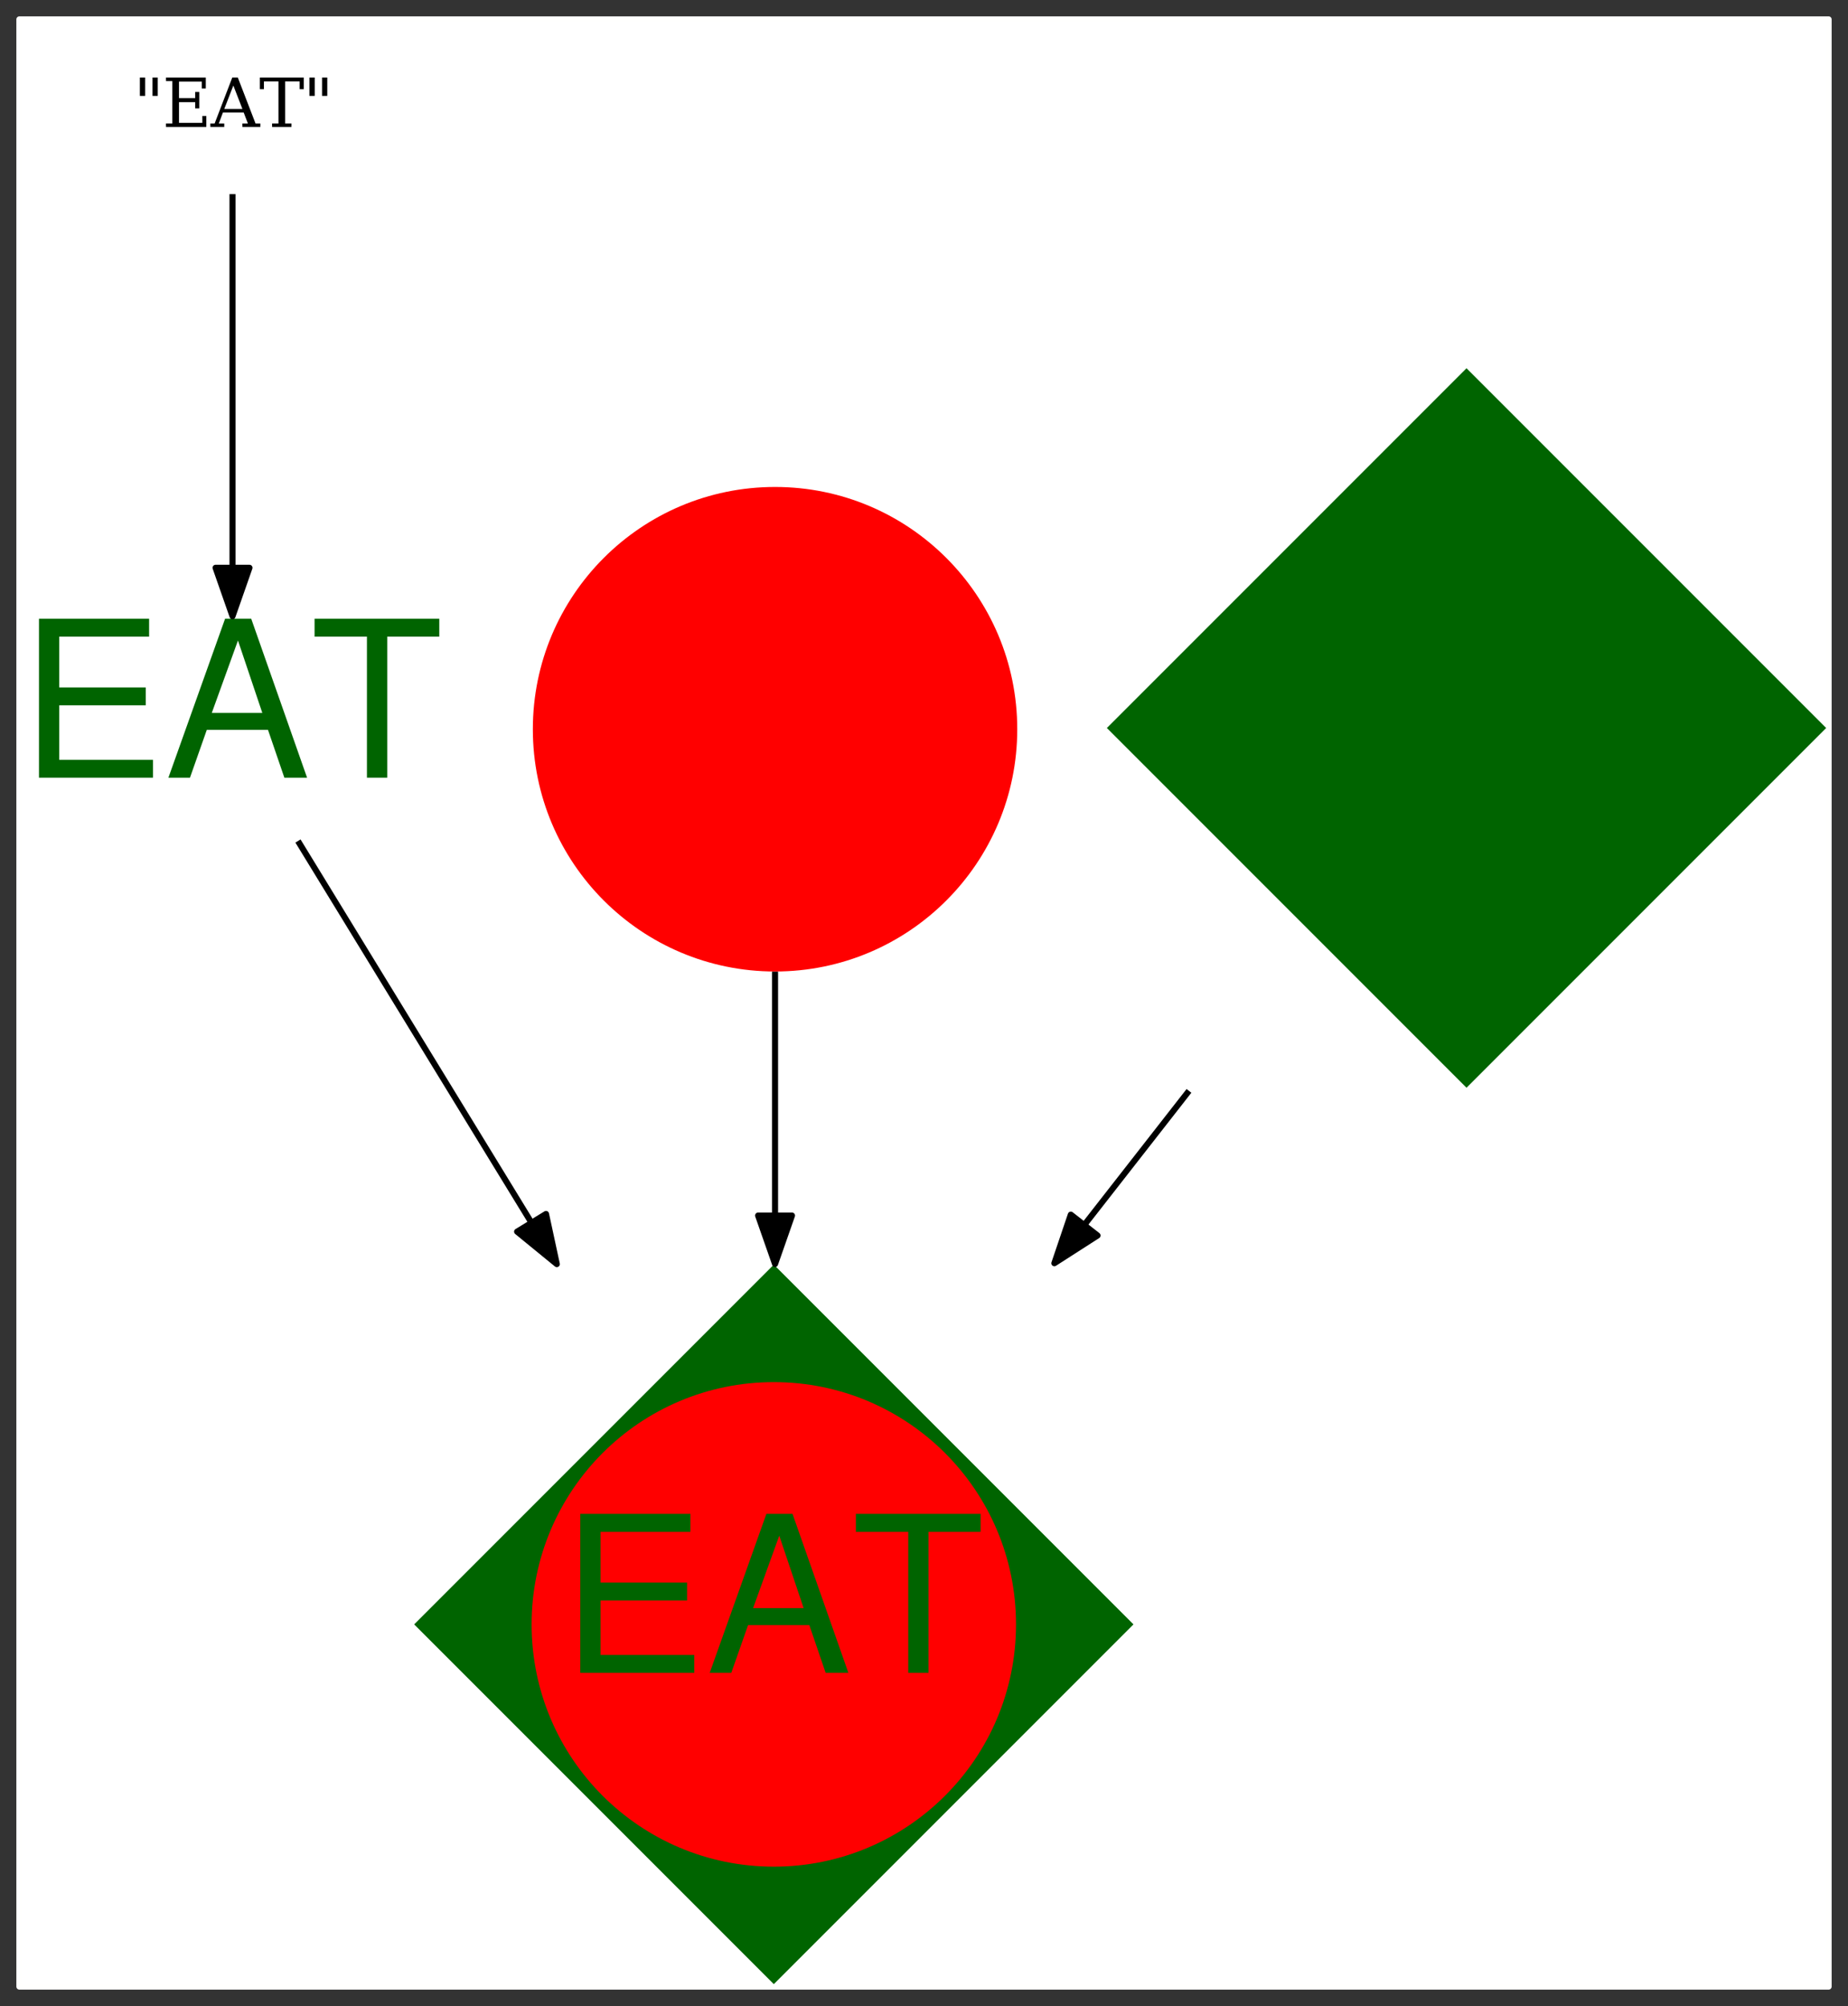 <?xml version="1.0" encoding="UTF-8"?>
<svg xmlns="http://www.w3.org/2000/svg" xmlns:xlink="http://www.w3.org/1999/xlink" width="381.5" height="414" viewBox="0 0 381.5 414" version="1.1">
<rect x="0" y="0" width="381.5" height="414" fill="#333333" stroke="none"/>
<defs>
<g>
<symbol overflow="visible" id="glyph0-0">
<path style="stroke:none;" d="M 0.703 2.469 L 0.703 -9.875 L 7.703 -9.875 L 7.703 2.469 Z M 1.484 1.703 L 6.922 1.703 L 6.922 -9.078 L 1.484 -9.078 Z M 1.484 1.703 "/>
</symbol>
<symbol overflow="visible" id="glyph0-1">
<path style="stroke:none;" d="M 2.469 -10.203 L 2.469 -6.406 L 1.375 -6.406 L 1.375 -10.203 Z M 5.062 -10.203 L 5.062 -6.406 L 3.984 -6.406 L 3.984 -10.203 Z M 5.062 -10.203 "/>
</symbol>
<symbol overflow="visible" id="glyph0-2">
<path style="stroke:none;" d="M 0.766 0 L 0.766 -0.719 L 2.078 -0.719 L 2.078 -9.469 L 0.766 -9.469 L 0.766 -10.203 L 8.984 -10.203 L 8.984 -7.938 L 8.156 -7.938 L 8.156 -9.359 L 3.453 -9.359 L 3.453 -5.953 L 6.797 -5.953 L 6.797 -7.219 L 7.641 -7.219 L 7.641 -3.828 L 6.797 -3.828 L 6.797 -5.109 L 3.453 -5.109 L 3.453 -0.844 L 8.266 -0.844 L 8.266 -2.266 L 9.094 -2.266 L 9.094 0 Z M 0.766 0 "/>
</symbol>
<symbol overflow="visible" id="glyph0-3">
<path style="stroke:none;" d="M 2.797 -3.703 L 6.547 -3.703 L 4.672 -8.547 Z M -0.078 0 L -0.078 -0.719 L 0.812 -0.719 L 4.453 -10.203 L 5.594 -10.203 L 9.25 -0.719 L 10.25 -0.719 L 10.25 0 L 6.531 0 L 6.531 -0.719 L 7.672 -0.719 L 6.812 -2.969 L 2.516 -2.969 L 1.672 -0.719 L 2.797 -0.719 L 2.797 0 Z M -0.078 0 "/>
</symbol>
<symbol overflow="visible" id="glyph0-4">
<path style="stroke:none;" d="M 2.672 0 L 2.672 -0.719 L 3.984 -0.719 L 3.984 -9.391 L 0.984 -9.391 L 0.984 -7.797 L 0.141 -7.797 L 0.141 -10.203 L 9.203 -10.203 L 9.203 -7.797 L 8.359 -7.797 L 8.359 -9.391 L 5.359 -9.391 L 5.359 -0.719 L 6.672 -0.719 L 6.672 0 Z M 2.672 0 "/>
</symbol>
<symbol overflow="visible" id="glyph1-0">
<path style="stroke:none;" d=""/>
</symbol>
<symbol overflow="visible" id="glyph1-1">
<path style="stroke:none;" d="M 15.938 -29.109 L 26.688 -29.109 L 26.688 -32.812 L 0.938 -32.812 L 0.938 -29.109 L 11.75 -29.109 L 11.75 0 L 15.938 0 Z M 15.938 -29.109 "/>
</symbol>
<symbol overflow="visible" id="glyph1-2">
<path style="stroke:none;" d="M 21.328 -9.859 L 24.703 0 L 29.391 0 L 17.859 -32.812 L 12.469 -32.812 L 0.766 0 L 5.219 0 L 8.688 -9.859 Z M 20.156 -13.359 L 9.719 -13.359 L 15.125 -28.312 Z M 20.156 -13.359 "/>
</symbol>
<symbol overflow="visible" id="glyph1-3">
<path style="stroke:none;" d="M 8.234 -14.938 L 26.094 -14.938 L 26.094 -18.625 L 8.234 -18.625 L 8.234 -29.109 L 26.781 -29.109 L 26.781 -32.812 L 4.047 -32.812 L 4.047 0 L 27.578 0 L 27.578 -3.688 L 8.234 -3.688 Z M 8.234 -14.938 "/>
</symbol>
</g>
</defs>
<g id="surface460">
<path style="fill-rule:evenodd;fill:rgb(100%,100%,100%);fill-opacity:1;stroke-width:1.25;stroke-linecap:butt;stroke-linejoin:round;stroke:rgb(100%,100%,99.608%);stroke-opacity:1;stroke-miterlimit:10;" d="M 0 406 L 0 0 L 373.5 0 L 373.5 406 Z M 0 406 " transform="matrix(1,0,0,1,4,4)"/>
<g style="fill:rgb(0%,0%,0%);fill-opacity:1;">
  <use xlink:href="#glyph0-1" x="27.5" y="26.199"/>
  <use xlink:href="#glyph0-2" x="33.5" y="26.199"/>
  <use xlink:href="#glyph0-3" x="43.5" y="26.199"/>
  <use xlink:href="#glyph0-4" x="53.5" y="26.199"/>
  <use xlink:href="#glyph0-1" x="62.5" y="26.199"/>
</g>
<g style="fill:rgb(0%,39.216%,0%);fill-opacity:1;">
  <use xlink:href="#glyph1-1" x="64" y="160.5"/>
</g>
<g style="fill:rgb(0%,39.216%,0%);fill-opacity:1;">
  <use xlink:href="#glyph1-2" x="34" y="160.5"/>
</g>
<g style="fill:rgb(0%,39.216%,0%);fill-opacity:1;">
  <use xlink:href="#glyph1-3" x="4" y="160.5"/>
</g>
<path style=" stroke:none;fill-rule:evenodd;fill:rgb(100%,0%,0%);fill-opacity:1;" d="M 210 150.5 C 210 178.113 187.613 200.5 160 200.5 C 132.387 200.5 110 178.113 110 150.5 C 110 122.887 132.387 100.5 160 100.5 C 187.613 100.5 210 122.887 210 150.5 Z M 210 150.5 "/>
<path style=" stroke:none;fill-rule:nonzero;fill:rgb(0%,39.216%,0%);fill-opacity:1;" d="M 302.746 76 C 302.746 76 376.992 150.246 376.992 150.246 C 376.992 150.246 302.746 224.492 302.746 224.492 C 302.746 224.492 228.5 150.246 228.5 150.246 C 228.5 150.246 302.746 76 302.746 76 Z M 302.746 76 "/>
<path style=" stroke:none;fill-rule:nonzero;fill:rgb(0%,39.216%,0%);fill-opacity:1;" d="M 159.746 261 C 159.746 261 233.992 335.246 233.992 335.246 C 233.992 335.246 159.746 409.492 159.746 409.492 C 159.746 409.492 85.5 335.246 85.5 335.246 C 85.5 335.246 159.746 261 159.746 261 Z M 159.746 261 "/>
<path style=" stroke:none;fill-rule:evenodd;fill:rgb(100%,0%,0%);fill-opacity:1;" d="M 209.746 335.246 C 209.746 362.859 187.359 385.246 159.746 385.246 C 132.133 385.246 109.746 362.859 109.746 335.246 C 109.746 307.633 132.133 285.246 159.746 285.246 C 187.359 285.246 209.746 307.633 209.746 335.246 Z M 209.746 335.246 "/>
<g style="fill:rgb(0%,39.216%,0%);fill-opacity:1;">
  <use xlink:href="#glyph1-1" x="175.746" y="345.246"/>
</g>
<g style="fill:rgb(0%,39.216%,0%);fill-opacity:1;">
  <use xlink:href="#glyph1-2" x="145.746" y="345.246"/>
</g>
<g style="fill:rgb(0%,39.216%,0%);fill-opacity:1;">
  <use xlink:href="#glyph1-3" x="115.746" y="345.246"/>
</g>
<path style="fill:none;stroke-width:1.25;stroke-linecap:butt;stroke-linejoin:round;stroke:rgb(0%,0%,0%);stroke-opacity:1;stroke-miterlimit:10;" d="M 44 36.059 C 44 55.68 44 88.34 44 112.891 " transform="matrix(1,0,0,1,4,4)"/>
<path style="fill-rule:evenodd;fill:rgb(0%,0%,0%);fill-opacity:1;stroke-width:1.25;stroke-linecap:butt;stroke-linejoin:round;stroke:rgb(0%,0%,0%);stroke-opacity:1;stroke-miterlimit:10;" d="M 47.5 113.18 L 44 123.18 L 40.5 113.18 Z M 47.5 113.18 " transform="matrix(1,0,0,1,4,4)"/>
<path style="fill-rule:evenodd;fill:rgb(100%,100%,100%);fill-opacity:1;stroke-width:1.25;stroke-linecap:butt;stroke-linejoin:round;stroke:rgb(0%,0%,0%);stroke-opacity:1;stroke-miterlimit:10;" d="M 57.512 169.57 C 69.531 189.219 87.891 219.211 105.512 248.012 " transform="matrix(1,0,0,1,4,4)"/>
<path style="fill-rule:evenodd;fill:rgb(0%,0%,0%);fill-opacity:1;stroke-width:1.25;stroke-linecap:butt;stroke-linejoin:round;stroke:rgb(0%,0%,0%);stroke-opacity:1;stroke-miterlimit:10;" d="M 108.719 246.539 L 110.949 256.891 L 102.75 250.191 Z M 108.719 246.539 " transform="matrix(1,0,0,1,4,4)"/>
<path style="fill:none;stroke-width:1.25;stroke-linecap:butt;stroke-linejoin:round;stroke:rgb(0%,0%,0%);stroke-opacity:1;stroke-miterlimit:10;" d="M 156 196.539 C 156 212.031 156 229.602 156 246.801 " transform="matrix(1,0,0,1,4,4)"/>
<path style="fill-rule:evenodd;fill:rgb(0%,0%,0%);fill-opacity:1;stroke-width:1.25;stroke-linecap:butt;stroke-linejoin:round;stroke:rgb(0%,0%,0%);stroke-opacity:1;stroke-miterlimit:10;" d="M 159.5 246.871 L 156 256.871 L 152.5 246.871 Z M 159.5 246.871 " transform="matrix(1,0,0,1,4,4)"/>
<path style="fill-rule:evenodd;fill:rgb(100%,100%,100%);fill-opacity:1;stroke-width:1.25;stroke-linecap:butt;stroke-linejoin:round;stroke:rgb(0%,0%,0%);stroke-opacity:1;stroke-miterlimit:10;" d="M 241.449 221.141 C 234.371 230.211 227.102 239.512 219.93 248.691 " transform="matrix(1,0,0,1,4,4)"/>
<path style="fill-rule:evenodd;fill:rgb(0%,0%,0%);fill-opacity:1;stroke-width:1.25;stroke-linecap:butt;stroke-linejoin:round;stroke:rgb(0%,0%,0%);stroke-opacity:1;stroke-miterlimit:10;" d="M 222.578 250.988 L 213.66 256.711 L 217.059 246.68 Z M 222.578 250.988 " transform="matrix(1,0,0,1,4,4)"/>
</g>
</svg>
